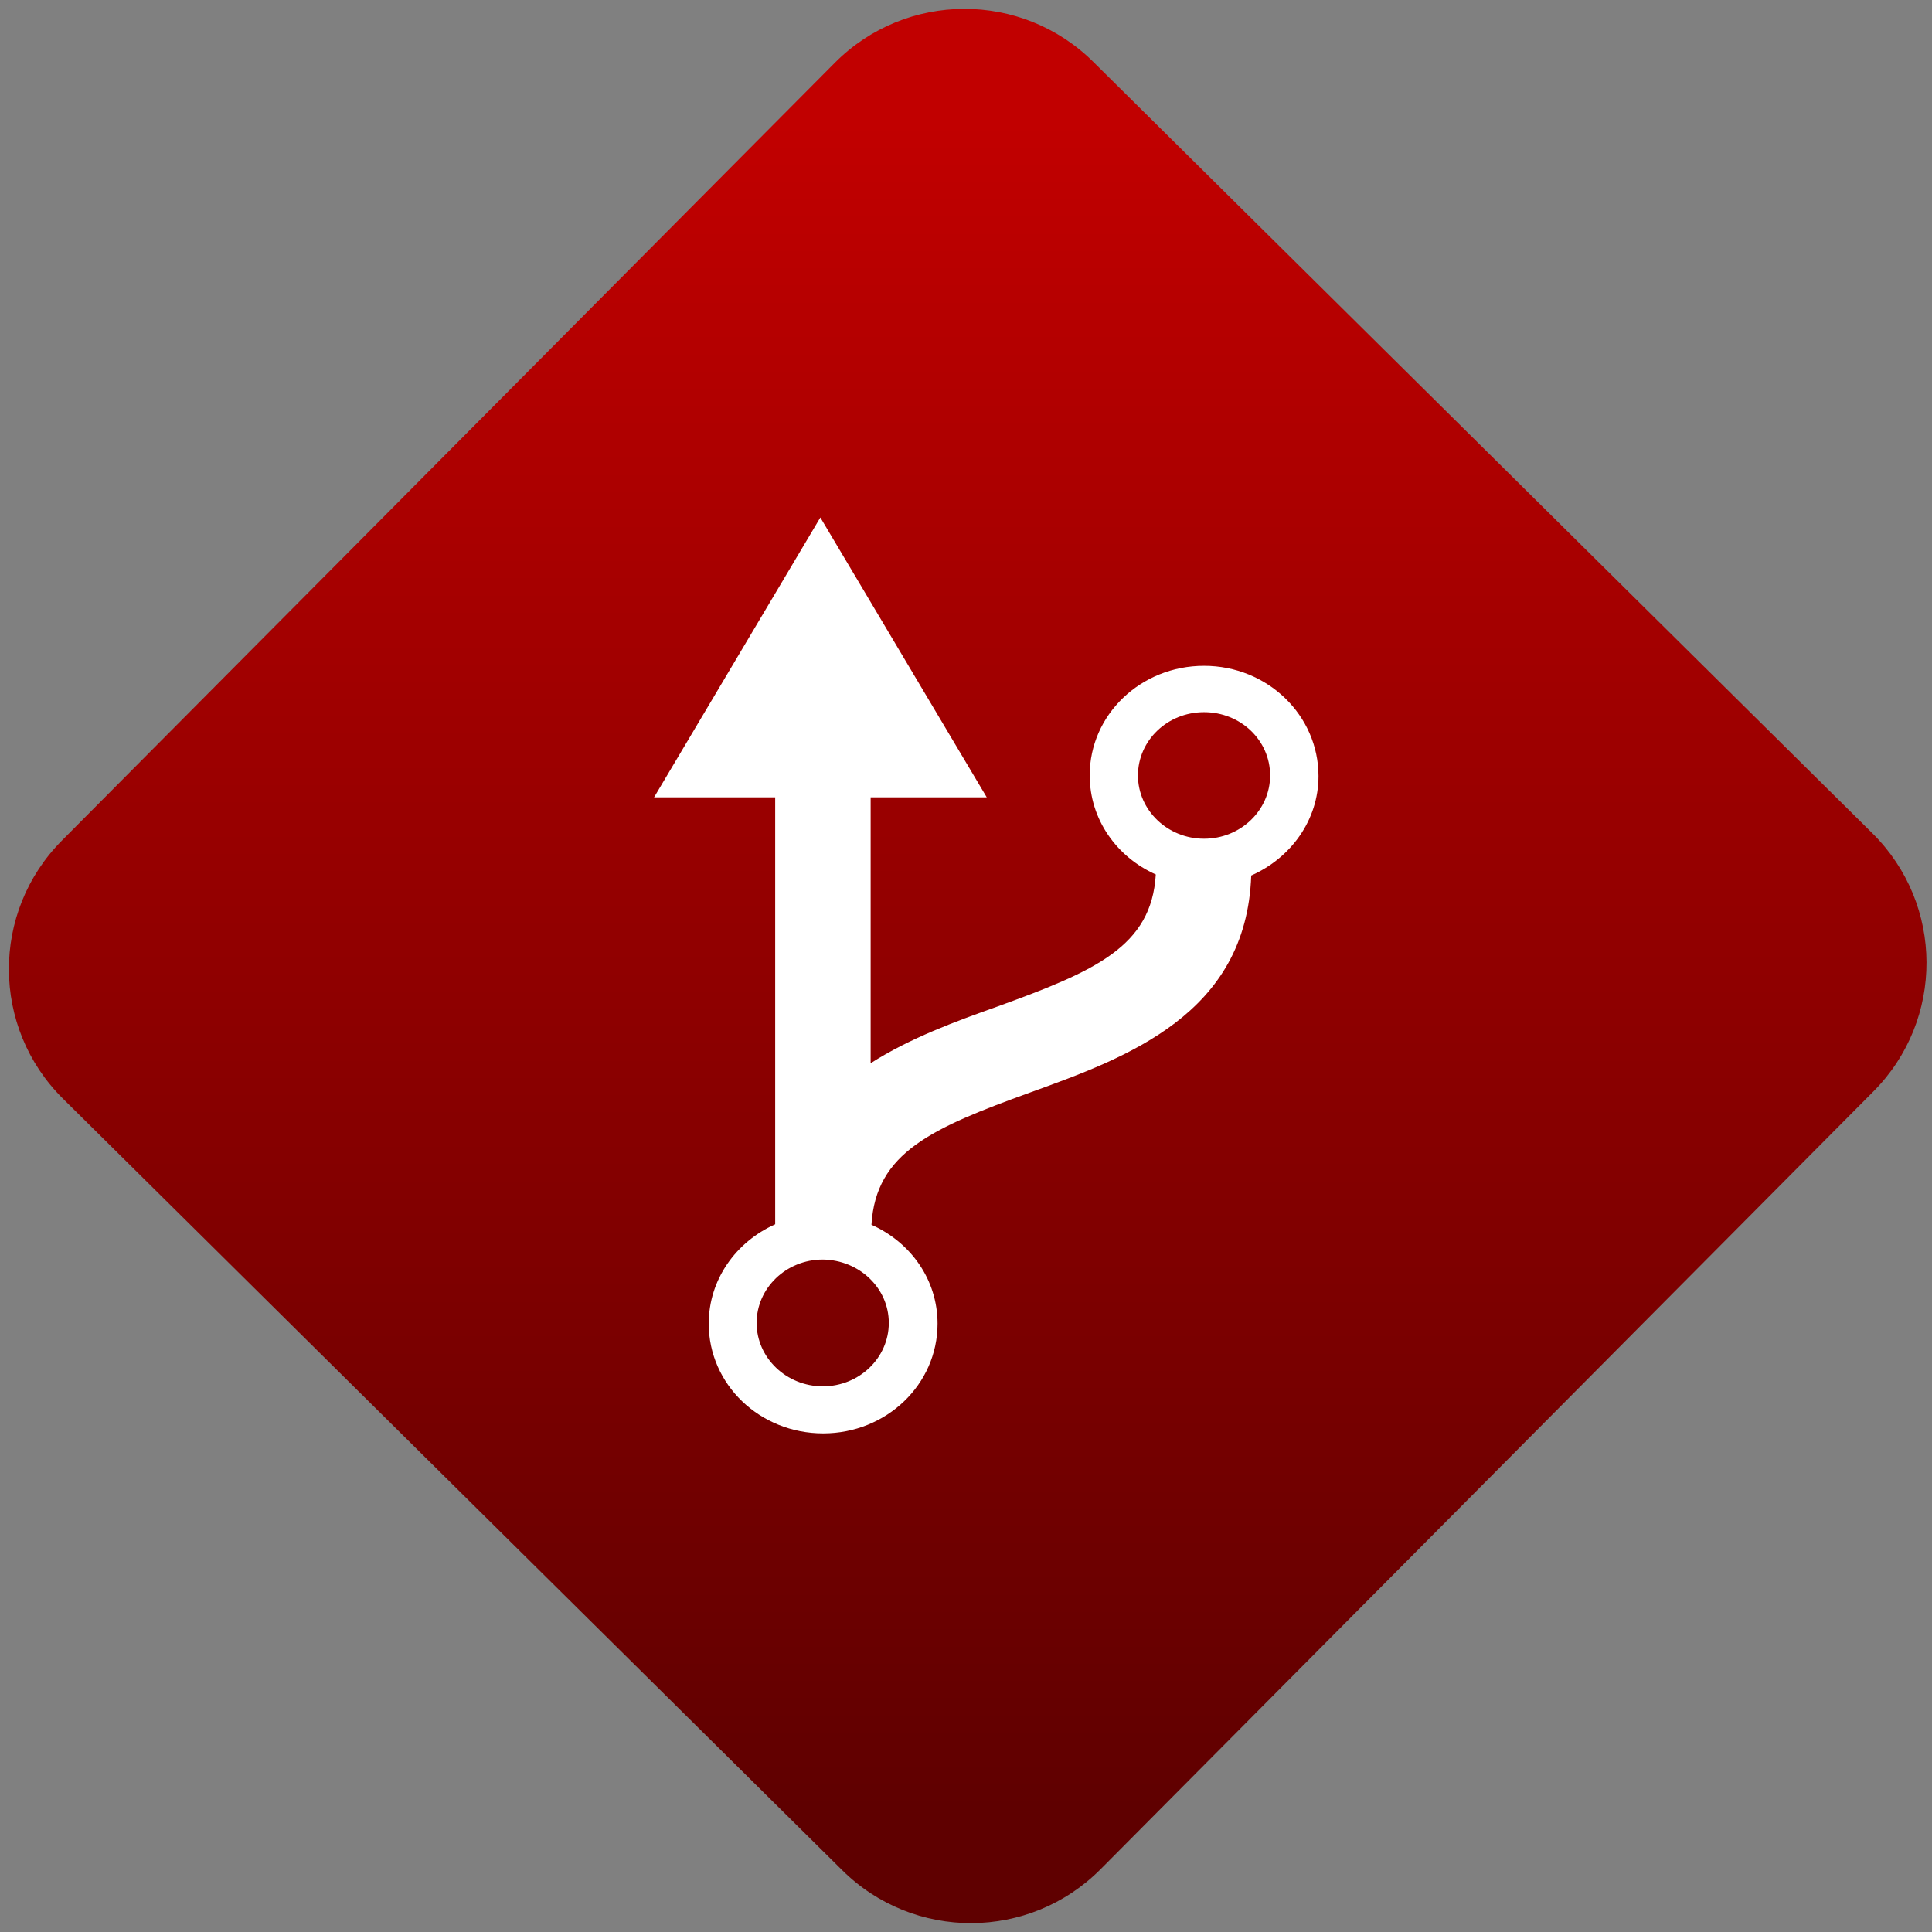 <svg width="64" height="64" viewBox="0 0 64 64" version="1.1"><rect x="0" y="0" width="64" height="64" fill="#808080" stroke="none"/><defs><linearGradient id="linear-pattern-0" gradientUnits="userSpaceOnUse" x1="0" y1="0" x2="0" y2="1" gradientTransform="matrix(60, 0, 0, 56, 0, 4)"><stop offset="0" stop-color="#c10000" stop-opacity="1"/><stop offset="1" stop-color="#5f0000" stop-opacity="1"/></linearGradient></defs><path fill="url(#linear-pattern-0)" fill-opacity="1" d="M 36.219 2.051 L 62.027 27.605 C 64.402 29.957 64.418 33.785 62.059 36.156 L 36.461 61.918 C 34.105 64.289 30.27 64.305 27.895 61.949 L 2.086 36.395 C -0.289 34.043 -0.305 30.215 2.051 27.844 L 27.652 2.082 C 30.008 -0.289 33.844 -0.305 36.219 2.051 Z M 36.219 2.051 " /><g transform="matrix(1.008,0,0,1.003,16.221,16.077)"><path fill-rule="nonzero" fill="rgb(100%, 100%, 100%)" fill-opacity="1" d="M 23.477 11.672 C 22.281 11.672 21.305 10.734 21.305 9.582 C 21.305 8.43 22.27 7.492 23.477 7.492 C 24.676 7.492 25.648 8.418 25.648 9.582 C 25.648 10.734 24.676 11.672 23.477 11.672 M 13.117 27.664 C 13.117 28.816 12.148 29.758 10.949 29.758 C 9.75 29.758 8.773 28.816 8.773 27.664 C 8.773 26.516 9.742 25.57 10.949 25.57 C 12.148 25.586 13.117 26.512 13.117 27.664 M 23.477 5.961 C 21.398 5.961 19.719 7.574 19.719 9.578 C 19.719 11.031 20.602 12.273 21.891 12.852 C 21.75 15.238 19.898 16.043 16.672 17.219 C 15.305 17.707 13.809 18.258 12.52 19.086 L 12.52 10.305 L 16.336 10.305 L 10.867 1.062 L 5.402 10.305 L 9.383 10.305 L 9.383 24.406 C 8.098 24.984 7.199 26.227 7.199 27.688 C 7.199 29.695 8.875 31.312 10.961 31.312 C 13.039 31.312 14.719 29.695 14.719 27.688 C 14.719 26.234 13.836 25 12.547 24.422 C 12.688 22.031 14.539 21.227 17.766 20.051 C 20.941 18.898 24.871 17.469 25.027 12.887 C 26.328 12.309 27.238 11.059 27.238 9.605 C 27.238 7.59 25.559 5.961 23.477 5.961 "/></g></svg>
